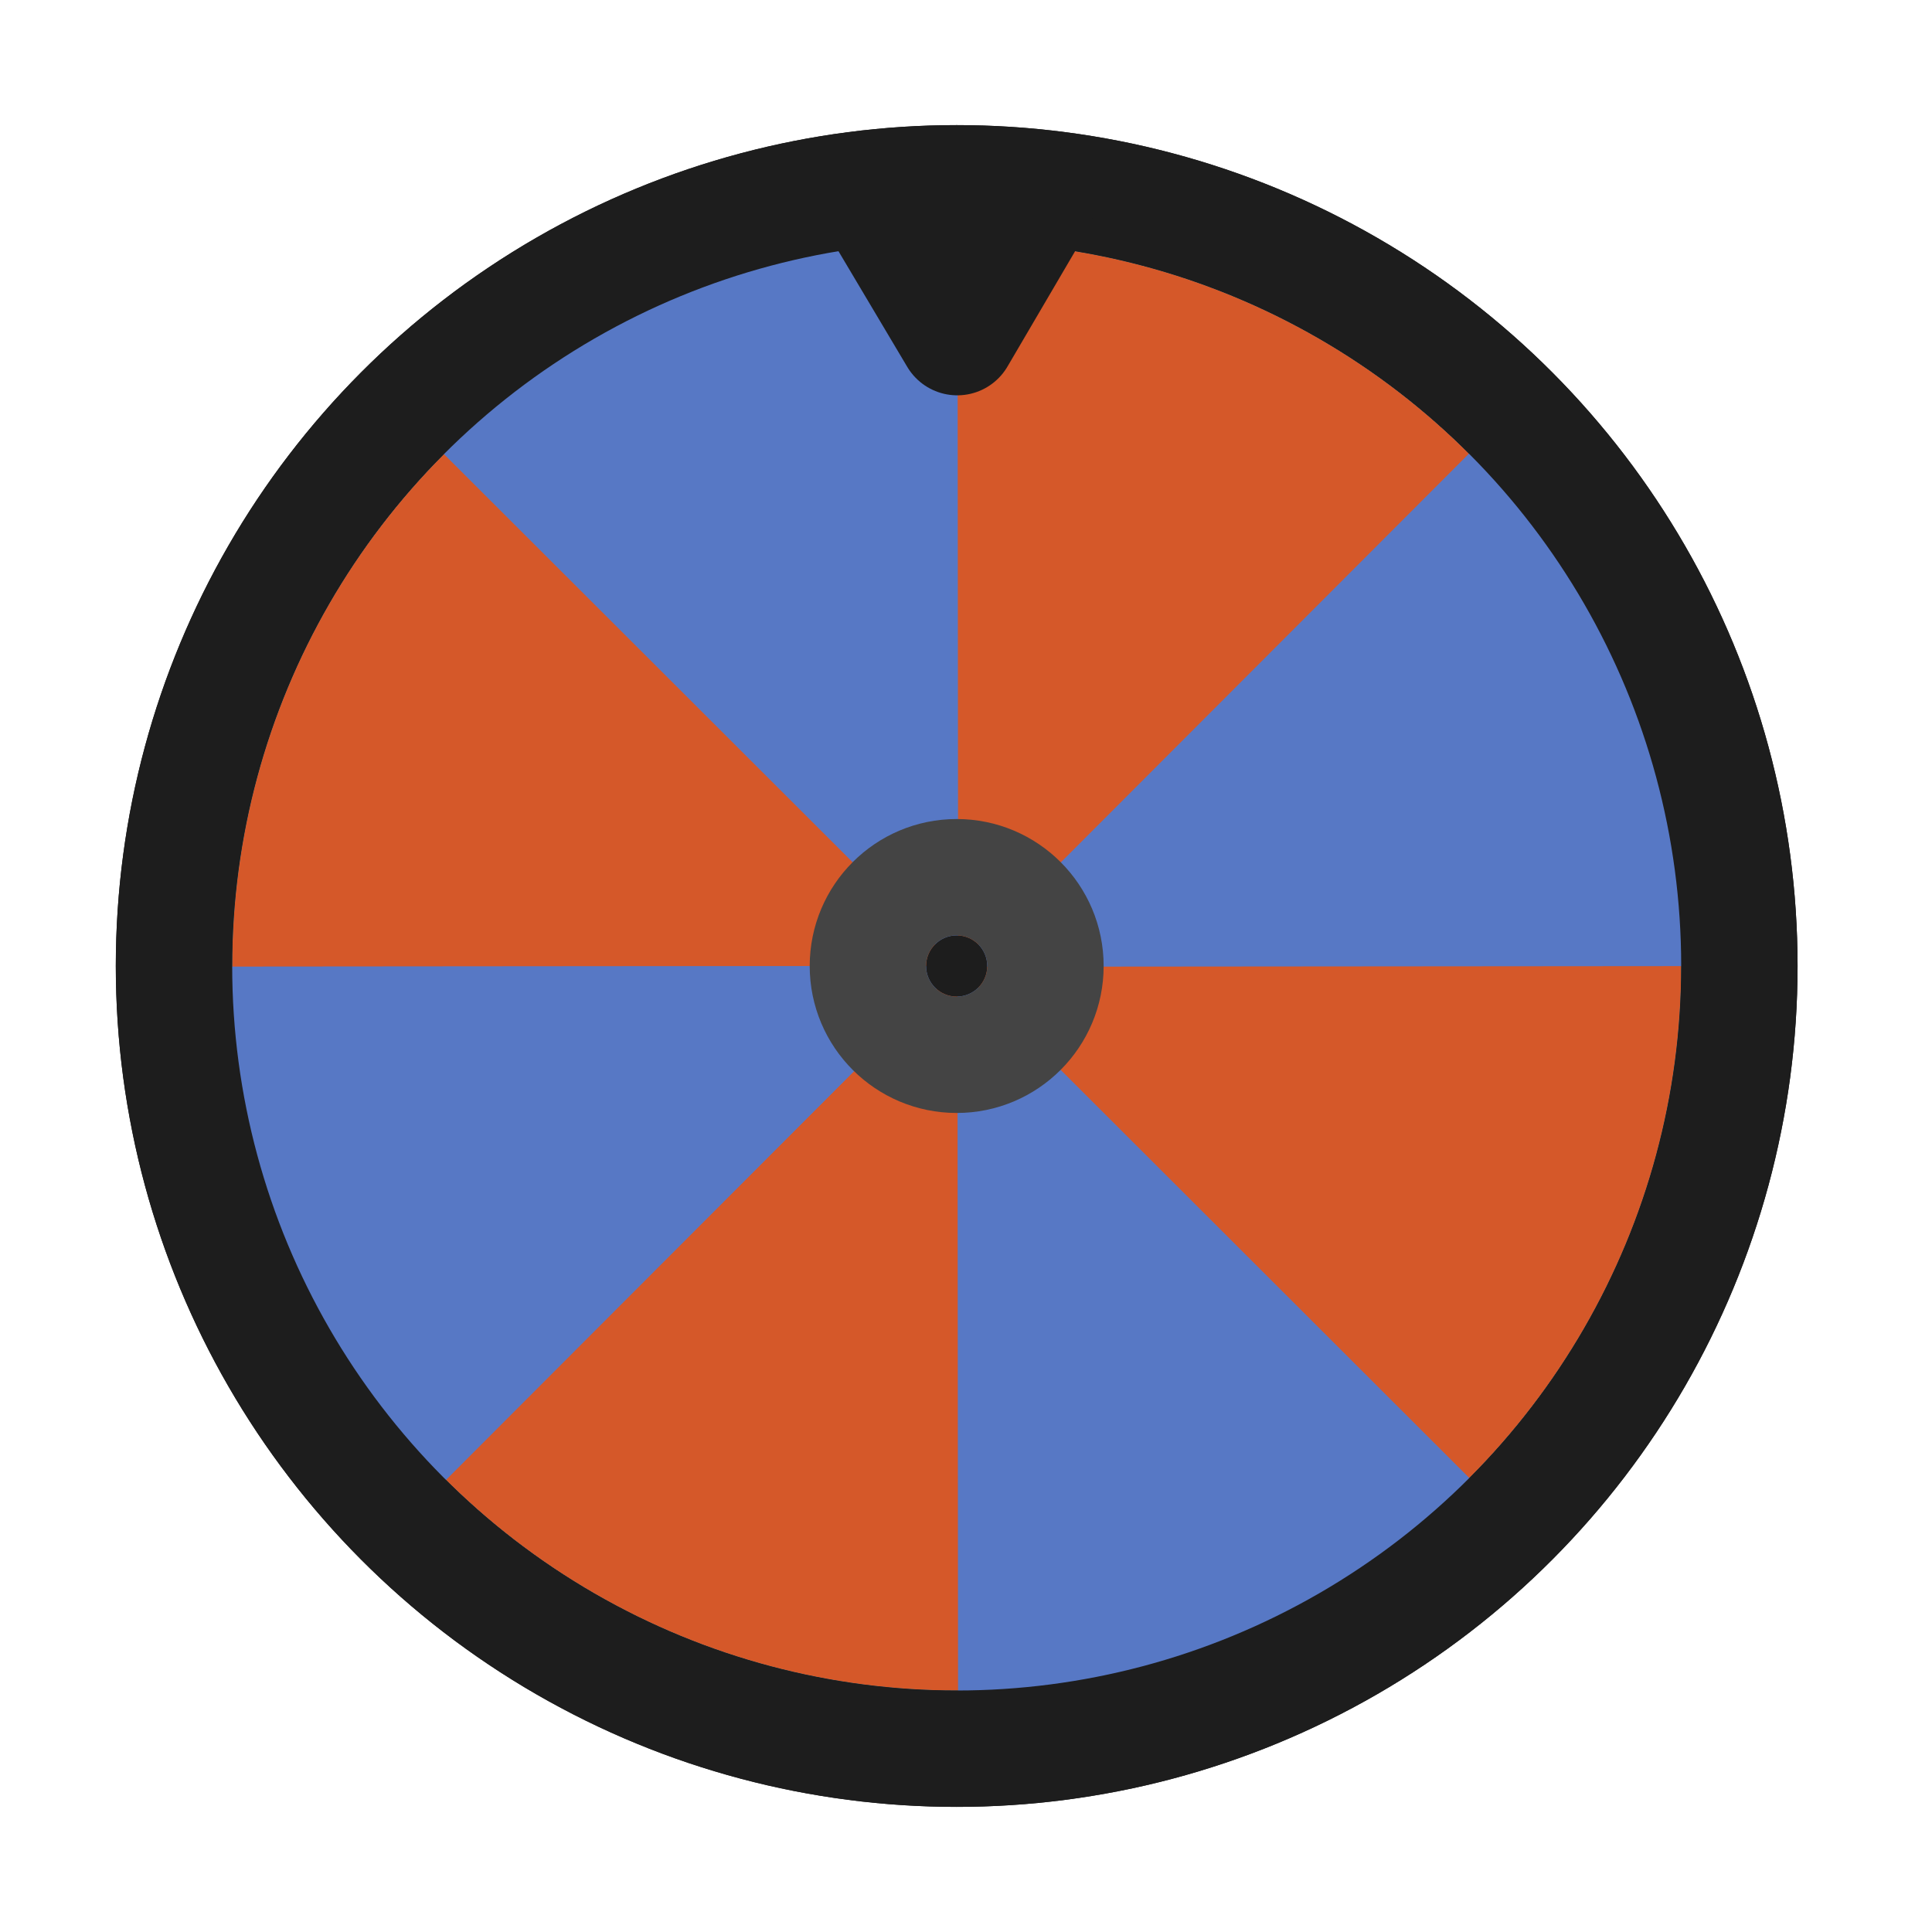 <svg xmlns="http://www.w3.org/2000/svg" xmlns:xlink="http://www.w3.org/1999/xlink" width="166" height="166" viewBox="0 0 166 166">
  <defs>
    <clipPath id="clip-path">
      <rect id="Rectangle_28" data-name="Rectangle 28" width="166" height="166" transform="translate(0.322)"/>
    </clipPath>
  </defs>
  <g id="poznajmy-sie" transform="translate(-0.322)" clip-path="url(#clip-path)">
    <rect id="Rectangle_26" data-name="Rectangle 26" width="166" height="166" transform="translate(0.322)" fill="rgba(255,255,255,0)"/>
    <path id="Rectangle_27" data-name="Rectangle 27" d="M50,0h66a50,50,0,0,1,50,50v66a50,50,0,0,1-50,50H50A50,50,0,0,1,0,116V50A50,50,0,0,1,50,0Z" transform="translate(-0.478)" fill="none"/>
    <g id="Ellipse_1" data-name="Ellipse 1" transform="translate(20.272 20.75)" fill="#d55829" stroke="#1d1d1d" stroke-width="10">
      <circle cx="62.25" cy="62.25" r="62.25" stroke="none"/>
      <circle cx="62.25" cy="62.25" r="67.25" fill="none"/>
    </g>
    <path id="Path_15" data-name="Path 15" d="M2930.031,145.5l-9.3.666-11.524,2.927-10.915,4.39-7.5,5.856-5.305,4.634,44.6,44.538Z" transform="translate(-2847.438 -125.372)" fill="#5778c5"/>
    <path id="Path_16" data-name="Path 16" d="M44.546,0l-9.3.666L23.72,3.593,12.805,7.983l-7.5,5.856L0,18.471,44.6,63.009Z" transform="translate(19.71 127.604) rotate(-90)" fill="#5778c5"/>
    <path id="Path_17" data-name="Path 17" d="M44.546,0l-9.3.666L23.72,3.593,12.805,7.983l-7.5,5.856L0,18.471,44.6,63.009Z" transform="translate(127.186 146.078) rotate(180)" fill="#5778c5"/>
    <path id="Path_18" data-name="Path 18" d="M44.546,0l-9.3.666L23.72,3.593,12.805,7.983l-7.5,5.856L0,18.471,44.6,63.009Z" transform="translate(145.522 38.463) rotate(90)" fill="#5778c5"/>
    <path id="Path_19" data-name="Path 19" d="M44.546,0l-9.3.666L23.72,3.593,12.805,7.983l-7.5,5.856L0,18.471,44.6,63.009Z" transform="translate(19.71 127.604) rotate(-90)" fill="#5778c5"/>
    <g id="Ellipse_2" data-name="Ellipse 2" transform="translate(20.272 20.75)" fill="none" stroke="#1d1d1d" stroke-width="10">
      <circle cx="62.25" cy="62.25" r="62.25" stroke="none"/>
      <circle cx="62.25" cy="62.25" r="67.25" fill="none"/>
    </g>
    <g id="Ellipse_3" data-name="Ellipse 3" transform="translate(79.893 80.372)" fill="#1d1d1d" stroke="#444" stroke-width="10">
      <circle cx="2.628" cy="2.628" r="2.628" stroke="none"/>
      <circle cx="2.628" cy="2.628" r="7.628" fill="none"/>
    </g>
    <path id="Path_20" data-name="Path 20" d="M0,11.715H13.833L6.867,0Z" transform="translate(89.439 28.967) rotate(180)" fill="#ffdf0e" stroke="#1d1d1d" stroke-linejoin="round" stroke-width="10"/>
  </g>
</svg>

